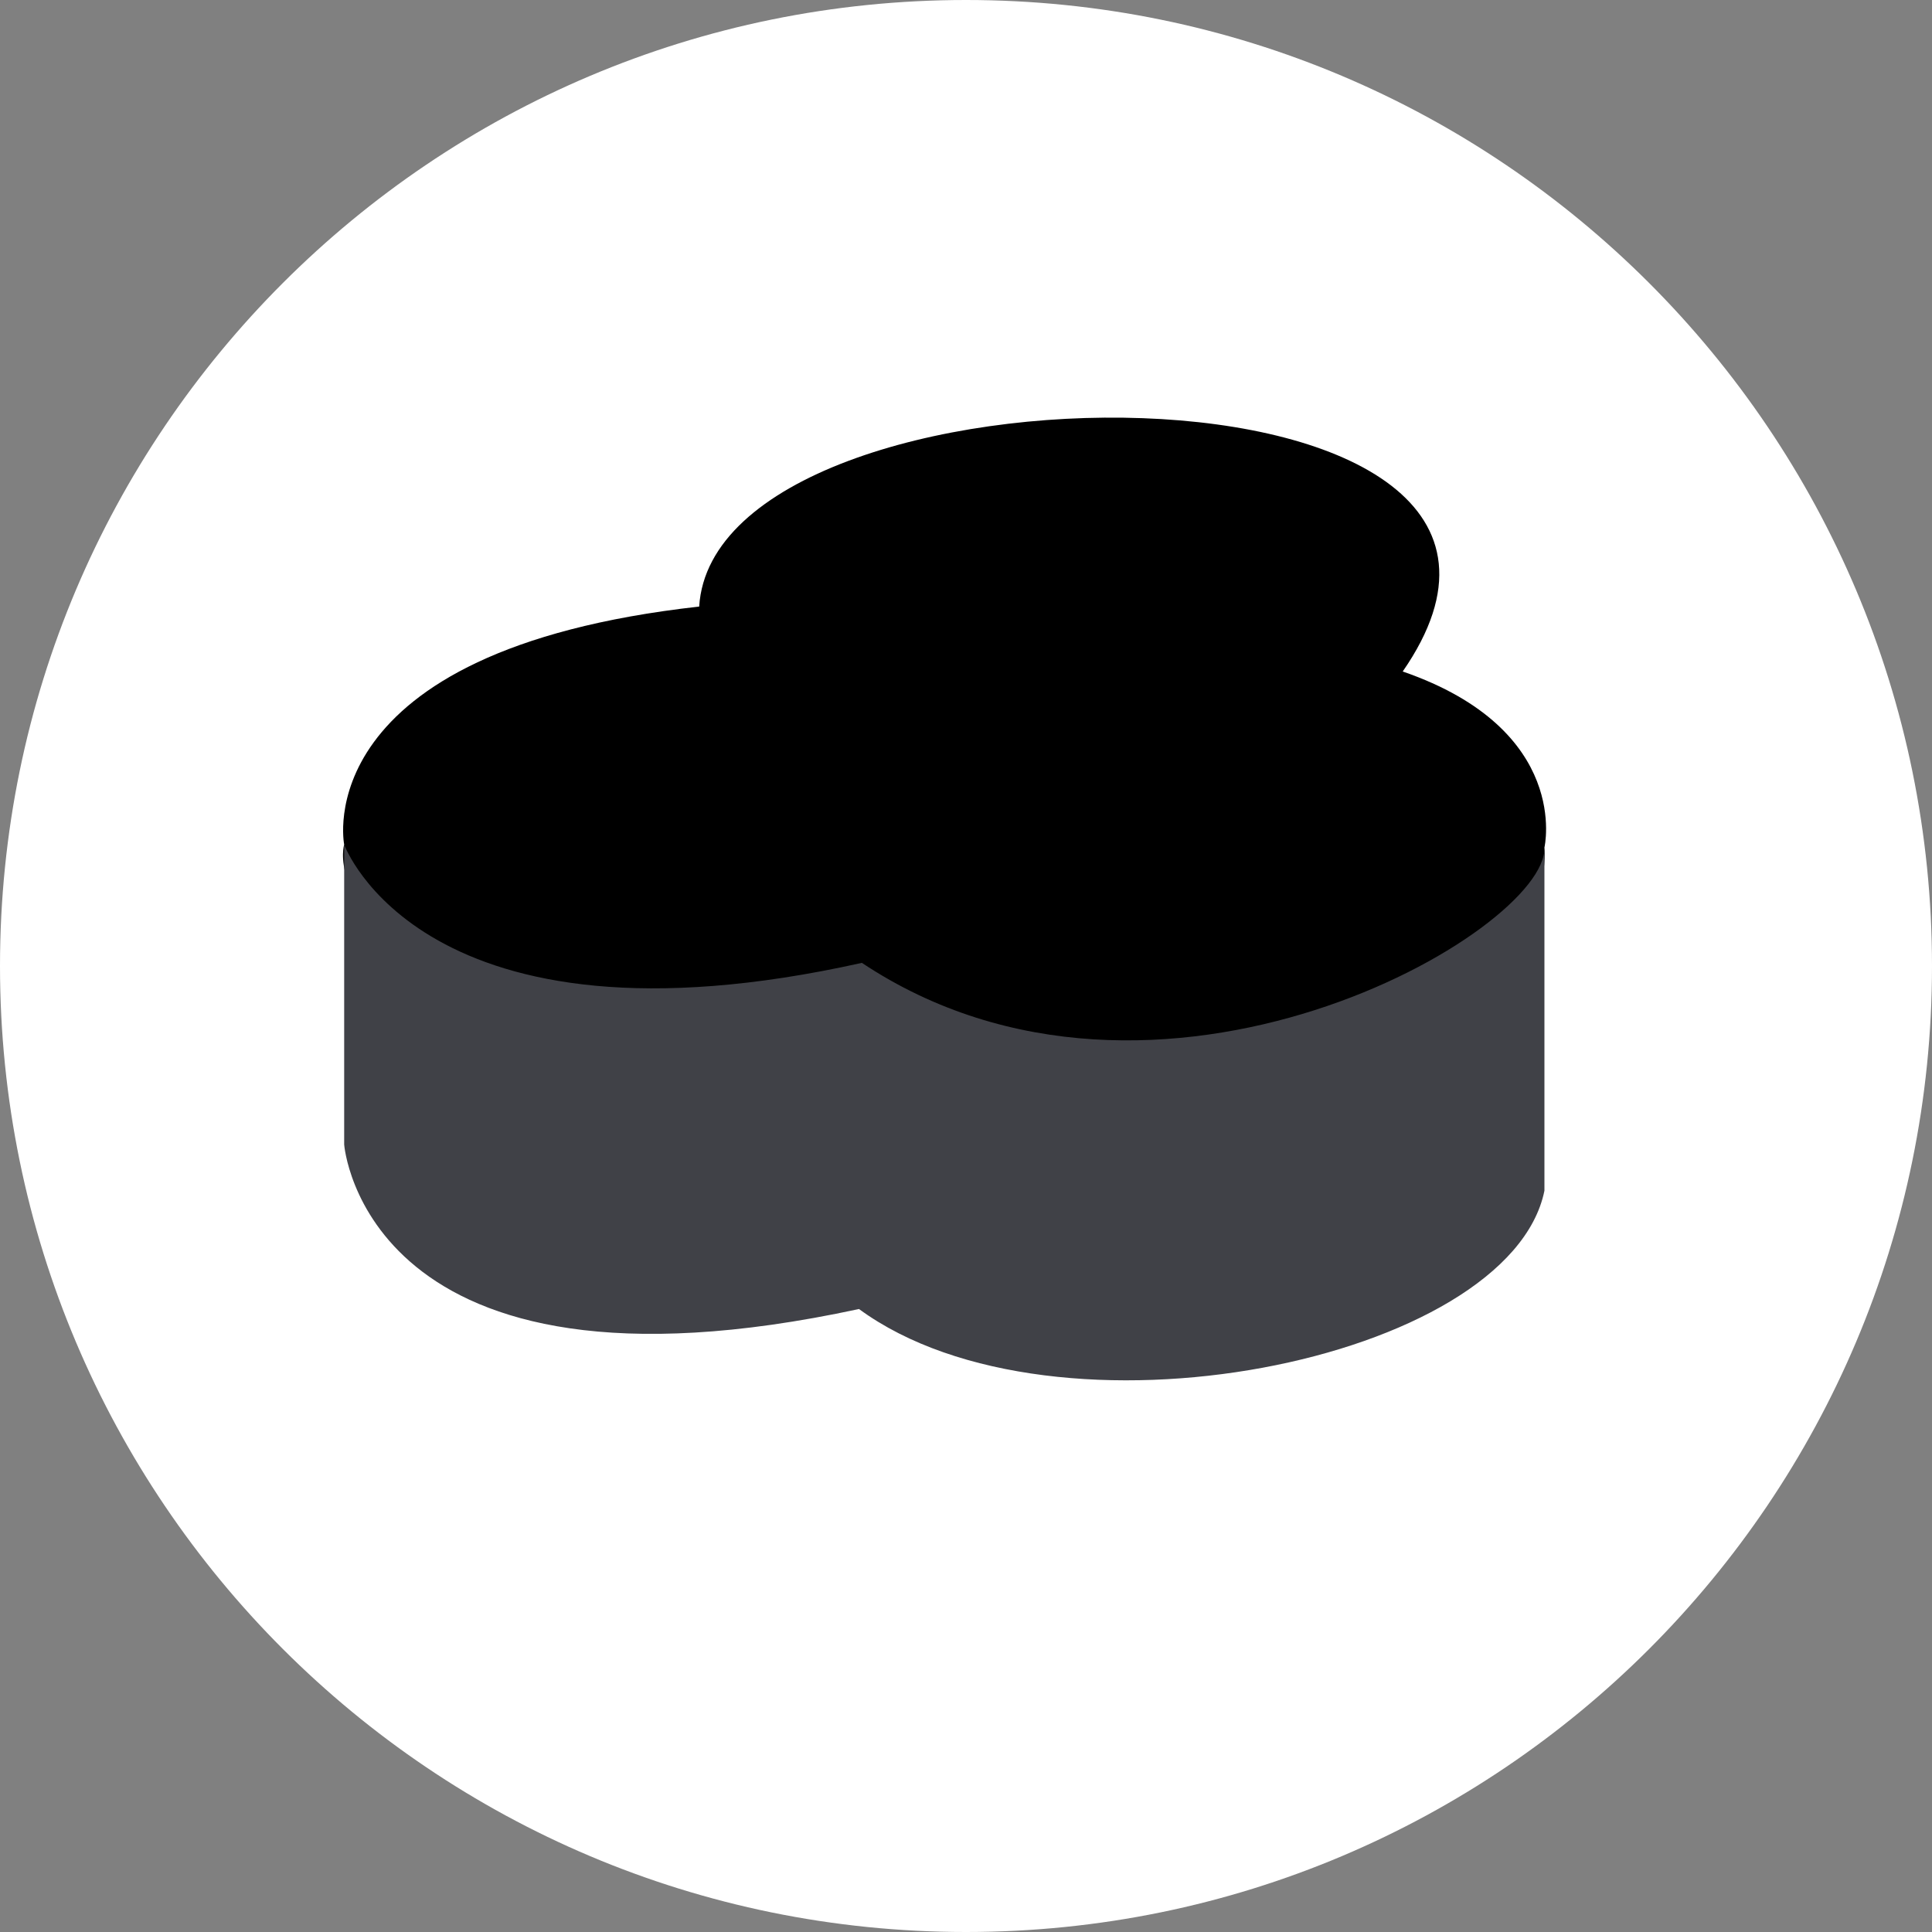 <svg width="48" height="48" viewBox="0 0 48 48" fill="none" xmlns="http://www.w3.org/2000/svg">
<rect x="0" y="0" width="48" height="48" fill="#808080" stroke="none"/>
<path d="M48 24C48 37.255 37.255 48 24 48C10.745 48 0 37.255 0 24C0 10.745 10.745 0 24 0C37.255 0 48 10.745 48 24Z" fill="white"/>
<path d="M8.551 20.983C8.551 20.983 7.58 16.163 17.371 15.07C17.772 8.632 40.527 8.489 34.85 16.683C39.054 18.134 38.371 21.055 38.371 21.055C38.371 21.055 38.539 22.703 37.078 24.208C35.617 25.713 34.056 26.648 29.174 26.645C27.215 26.643 24.431 26.74 21.173 25.259C16.766 26.167 11.987 25.262 10.539 24.16C8.12 22.321 8.551 20.983 8.551 20.983Z" fill="black"/>
<path d="M8.551 20.983V28.436C8.551 28.436 9.054 35.173 21.341 32.522C26.227 36.105 37.509 33.812 38.371 29.583V21.055C38.443 23.133 28.743 28.795 21.413 23.922C10.491 26.358 8.551 20.983 8.551 20.983" fill="#404147"/>
</svg>
